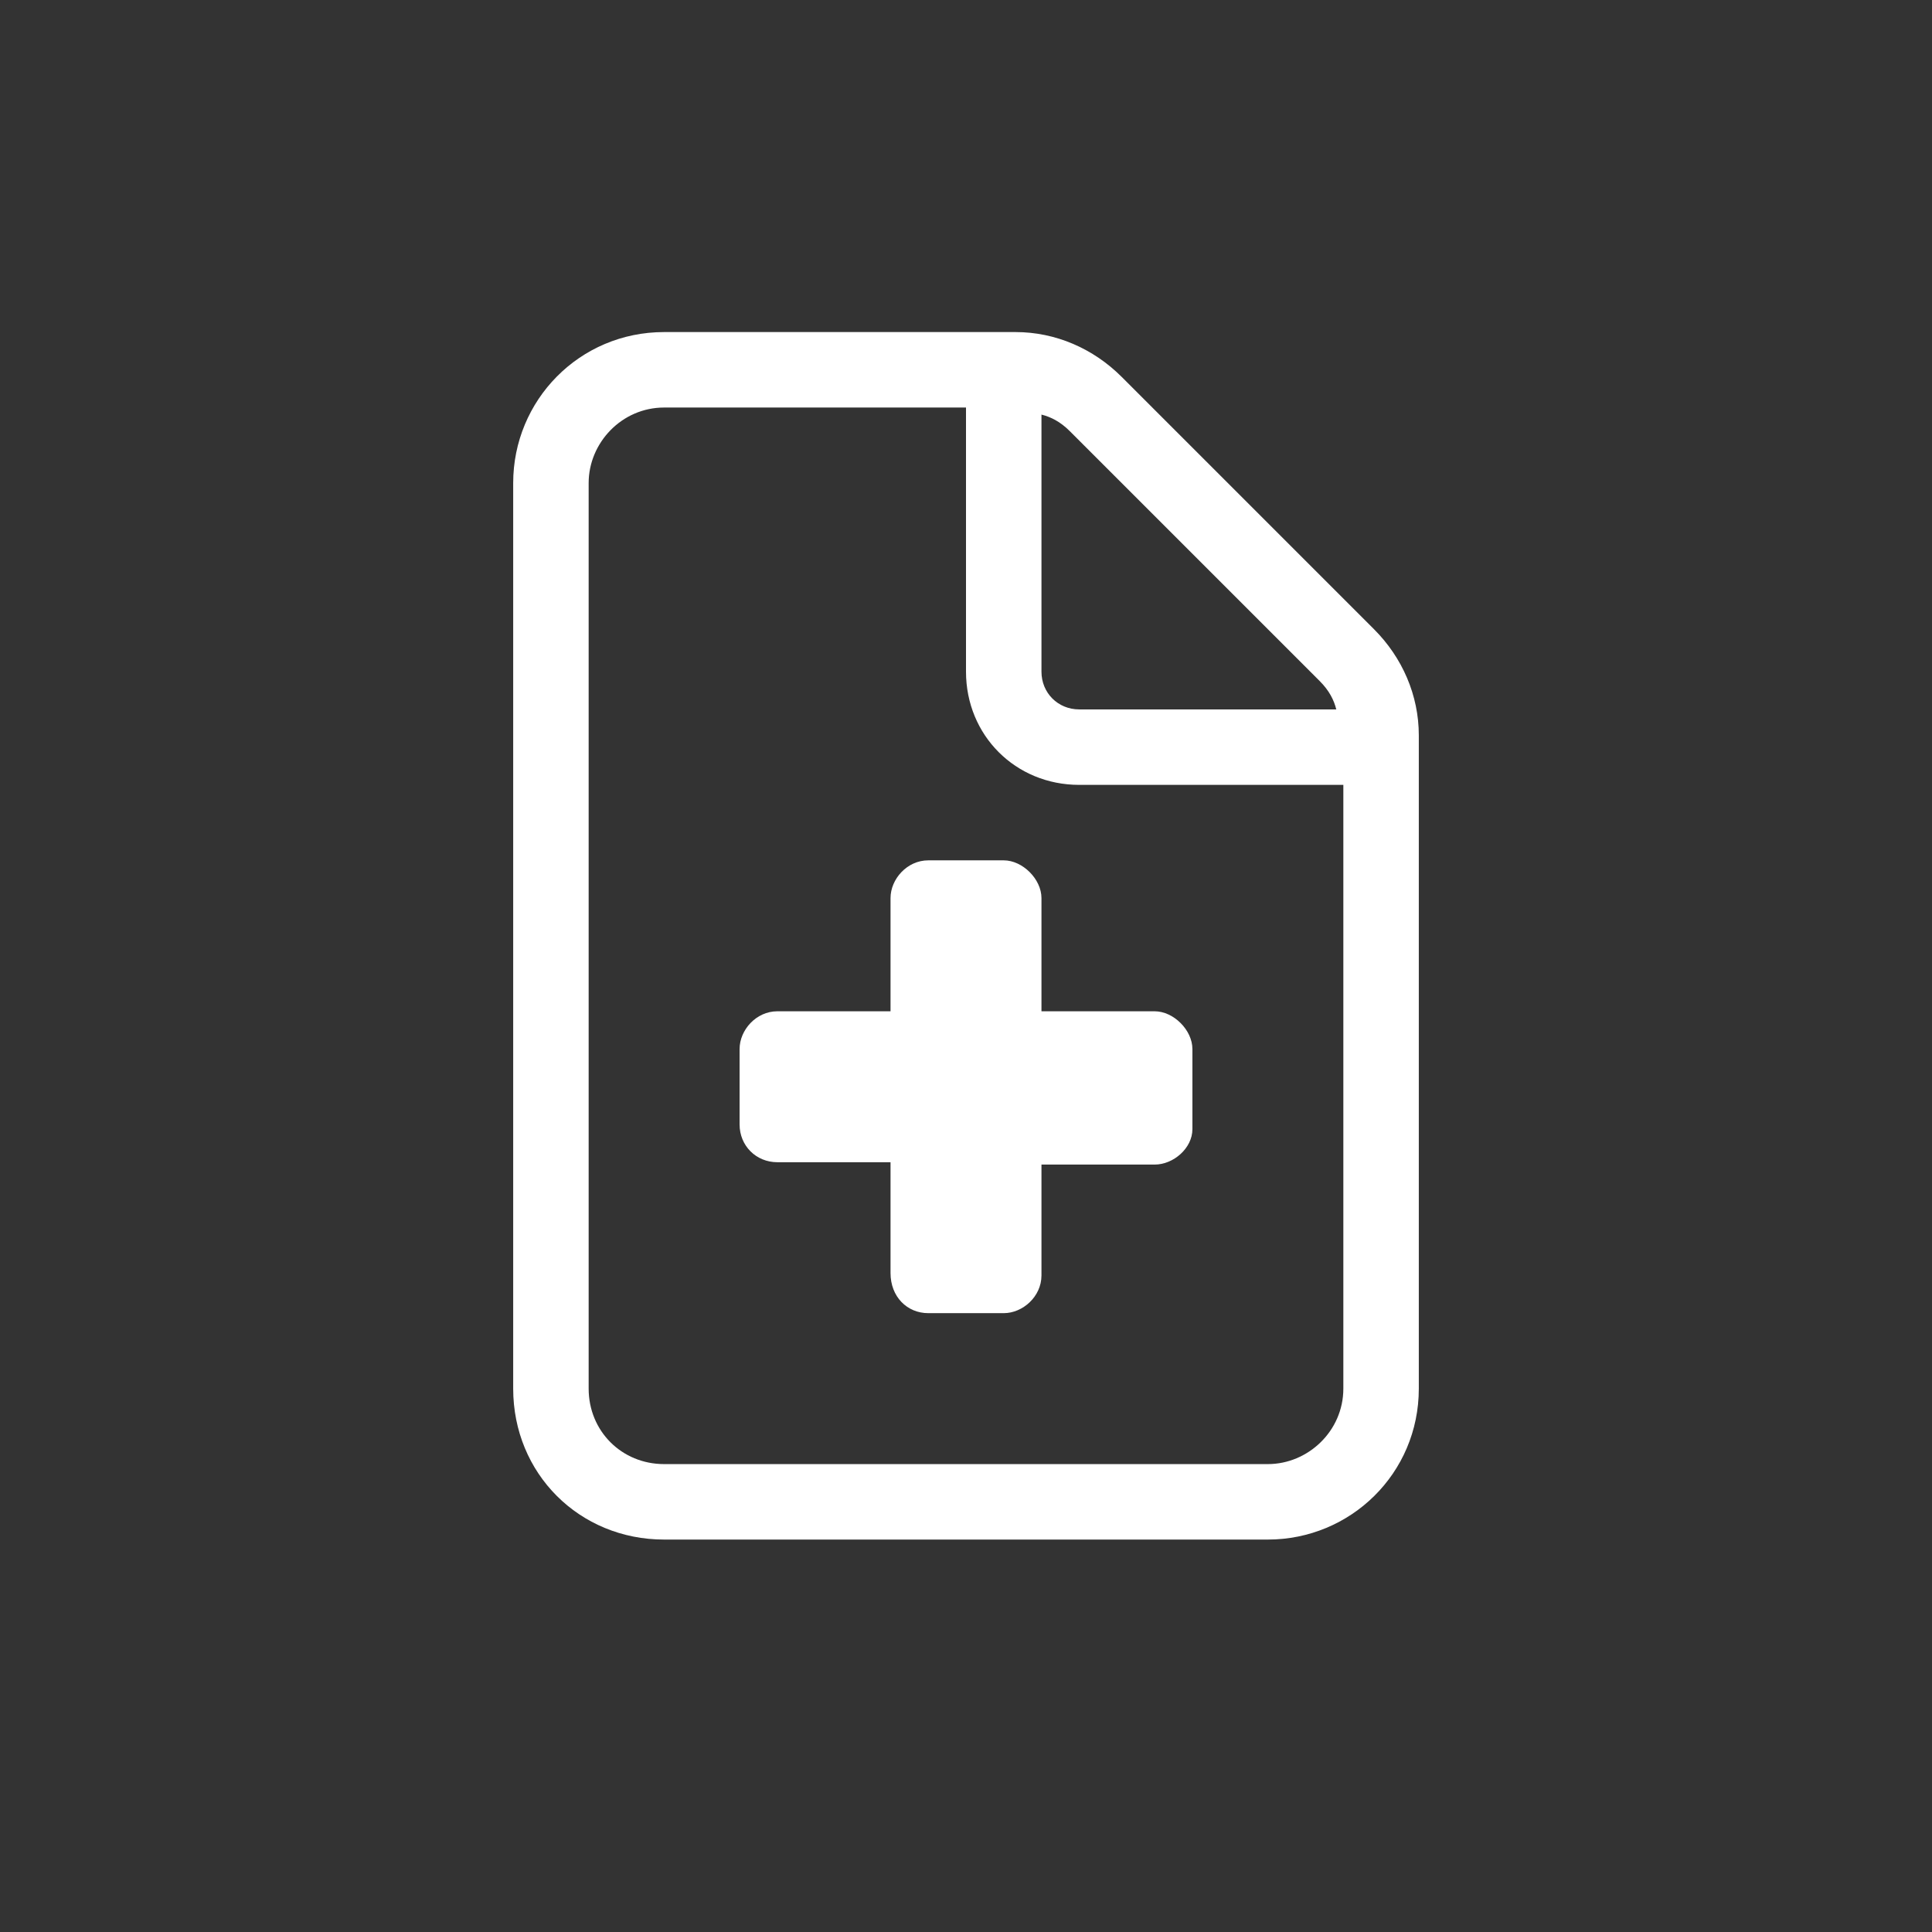 <svg width="32" height="32" viewBox="0 0 32 32" fill="none" xmlns="http://www.w3.org/2000/svg">
<rect x="0" y="0" width="32" height="32" fill="#333333" stroke="none"/>
<path d="M22.758 10.422C23.227 10.891 23.5 11.516 23.5 12.18V23C23.5 24.406 22.367 25.5 21 25.5H11C9.594 25.5 8.5 24.406 8.5 23V8C8.5 6.633 9.594 5.5 11 5.5H16.82C17.484 5.5 18.109 5.773 18.578 6.242L22.758 10.422ZM17.25 6.867V11.125C17.25 11.477 17.523 11.75 17.875 11.75H22.133C22.094 11.594 22.016 11.438 21.859 11.281L17.719 7.141C17.562 6.984 17.406 6.906 17.25 6.867ZM22.25 23V13H17.875C16.82 13 16 12.18 16 11.125V6.75H11C10.297 6.75 9.75 7.336 9.75 8V23C9.75 23.703 10.297 24.25 11 24.25H21C21.664 24.25 22.25 23.703 22.25 23ZM17.25 14.875V16.75H19.125C19.438 16.75 19.75 17.062 19.75 17.375V18.703C19.75 19.016 19.438 19.289 19.125 19.289H17.25V21.125C17.25 21.477 16.938 21.75 16.625 21.75H15.375C15.023 21.75 14.75 21.477 14.75 21.086V19.25H12.875C12.523 19.25 12.25 18.977 12.25 18.625V17.375C12.25 17.062 12.523 16.75 12.875 16.75H14.75V14.875C14.75 14.562 15.023 14.25 15.375 14.25H16.625C16.938 14.25 17.25 14.562 17.25 14.875Z" fill="white"/>
</svg>
